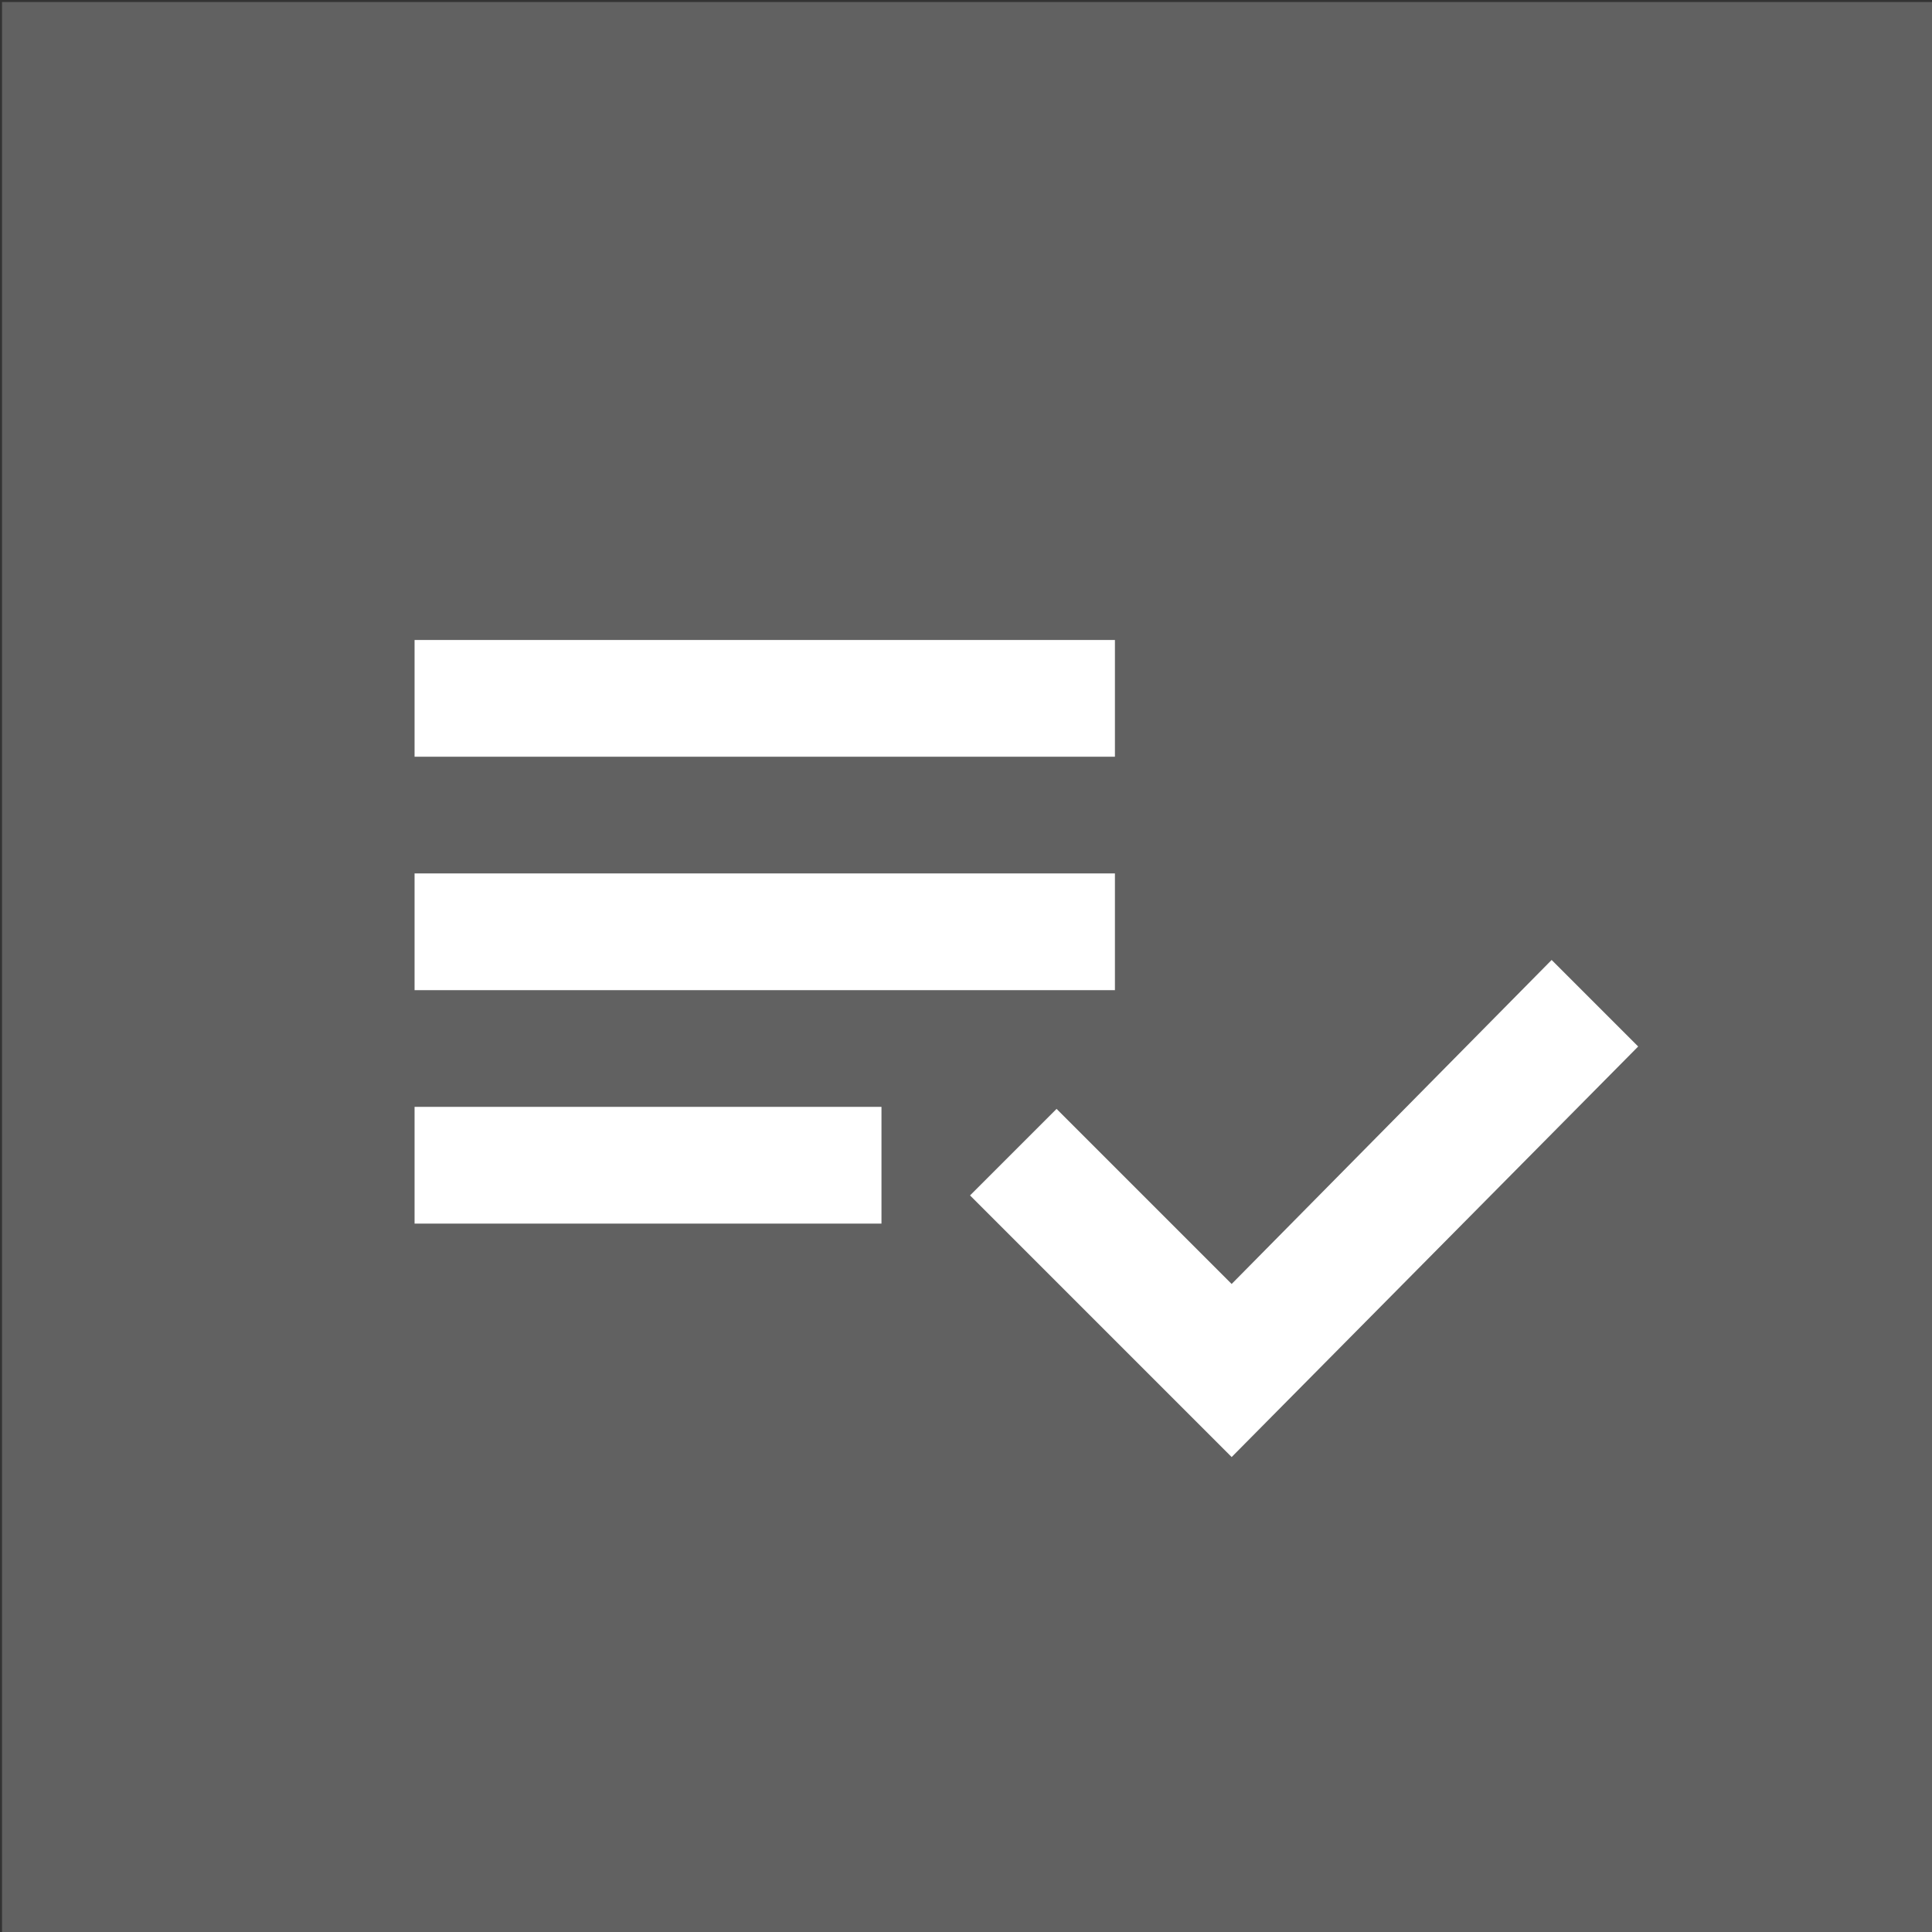<?xml version="1.0" encoding="utf-8"?>
<!-- Generator: Adobe Illustrator 22.1.0, SVG Export Plug-In . SVG Version: 6.00 Build 0)  -->
<svg version="1.1" id="vie-scolaire-sconet" xmlns="http://www.w3.org/2000/svg" xmlns:xlink="http://www.w3.org/1999/xlink"
	 x="0px" y="0px" viewBox="0 0 96 96" style="enable-background:new 0 0 96 96;" xml:space="preserve">
<rect x="0" y="0" width="96" height="96" fill="#333333" stroke="none"/>
<style type="text/css">
	.st0{fill:#616161;}
	.st1{fill:#FFFFFF;}
</style>
<rect id="bg" x="0.1" y="0.1" class="st0" width="95.9" height="95.9"/>
<path id="icone" class="st1" d="M55.4,43.4H20.6v5.8h34.8V43.4 M55.4,31.8H20.6v5.8h34.8V31.8 M20.6,60.8h23.2V55H20.6V60.8
	 M77.1,47.7l4.3,4.3L61.2,72.4l-13-13l4.3-4.3l8.7,8.7L77.1,47.7z"/>
</svg>
